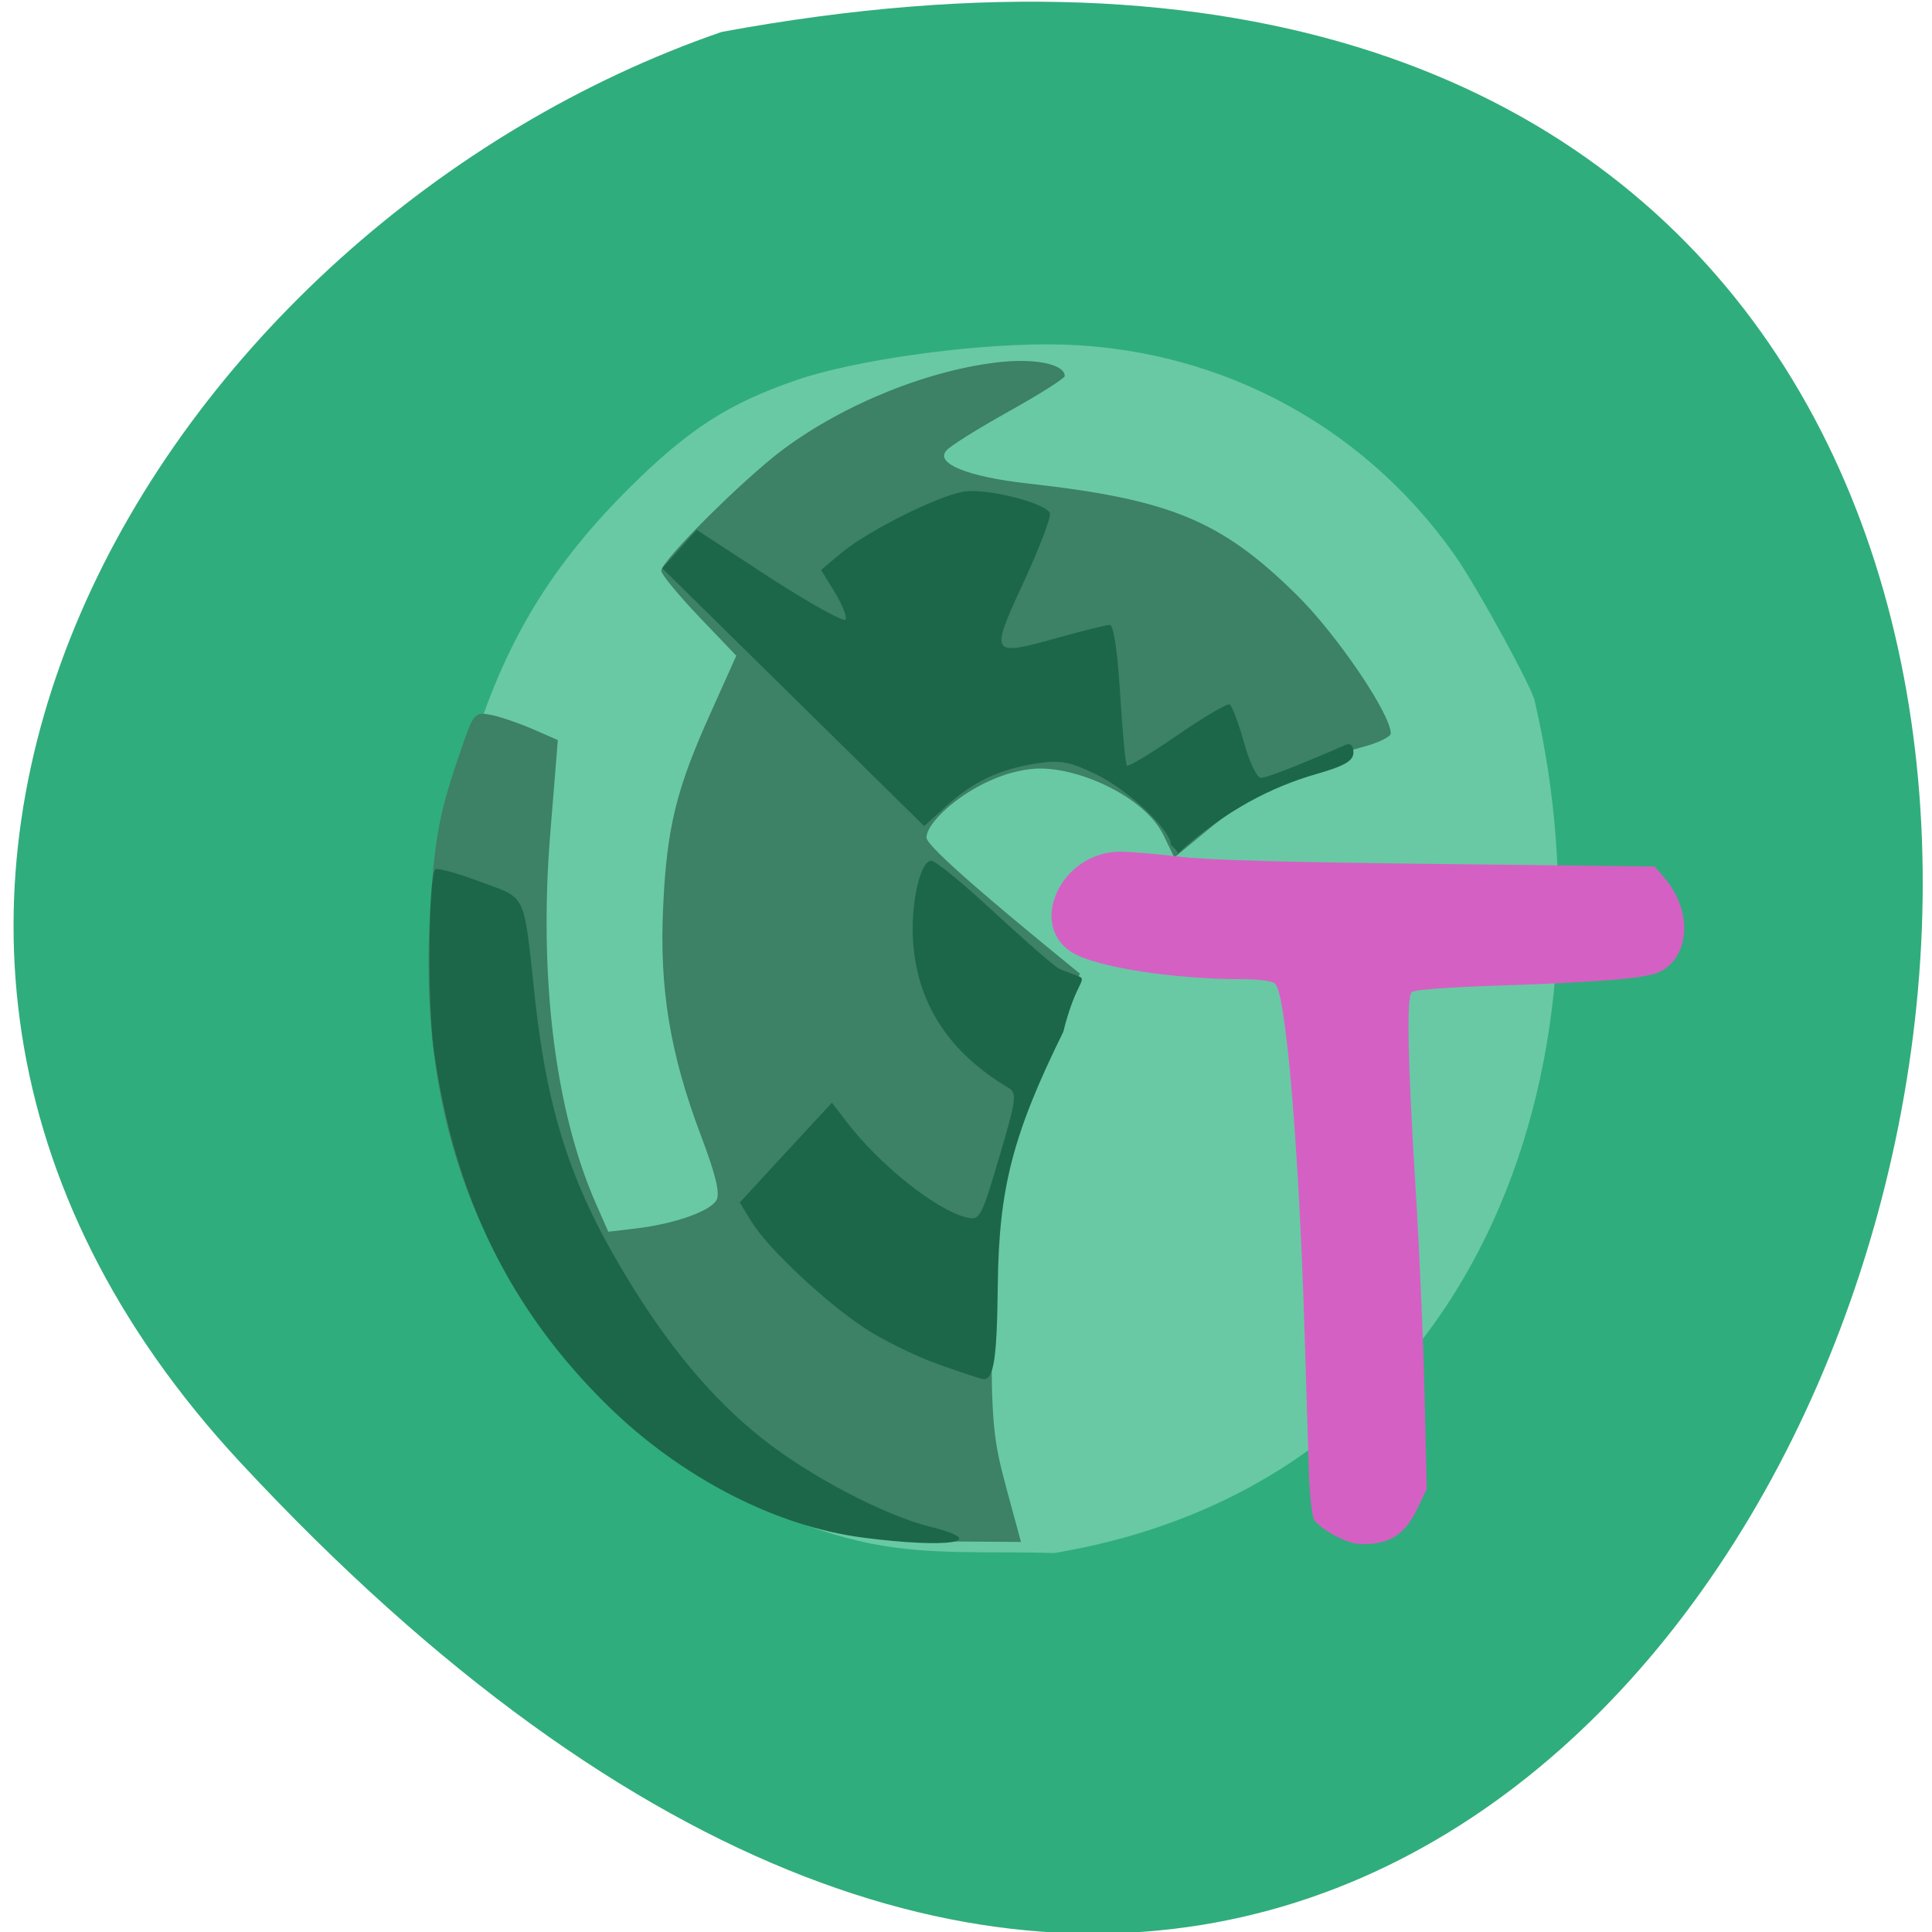 <svg xmlns="http://www.w3.org/2000/svg" viewBox="0 0 48 48"><path d="m 5.977 36.34 c 39.516 42.508 64.41 -45.22 11.953 -35.547 c -13.844 4.77 -24.645 21.898 -11.953 35.547" fill="#30ad7c"/><path d="m 21.68 38.36 c -4.82 -0.988 -8.629 -4.887 -10.168 -10.406 c -0.254 -0.914 -0.324 -1.66 -0.379 -3.938 c -0.066 -2.996 0 -3.563 0.66 -5.621 c 0.816 -2.555 1.945 -4.387 3.859 -6.289 c 1.465 -1.449 2.449 -2.086 4.152 -2.668 c 1.406 -0.484 4.215 -0.883 6.211 -0.883 c 4.074 0 7.793 1.922 10.125 5.234 c 0.563 0.797 1.996 3.422 1.996 3.656 c 2.078 8.961 -1.332 19.363 -11.945 21.14 c -1.496 -0.051 -3.039 0.063 -4.512 -0.227" fill="#69c9a5"/><path d="m 20.906 38.09 c -2.199 -0.473 -4.371 -1.734 -6.109 -3.539 c -3.082 -3.207 -4.414 -7.082 -4.109 -11.953 c 0.113 -1.816 0.23 -2.43 0.773 -3.992 c 0.305 -0.891 0.332 -0.922 0.742 -0.844 c 0.234 0.047 0.699 0.207 1.039 0.355 l 0.617 0.27 l -0.188 2.324 c -0.289 3.559 0.117 6.871 1.129 9.18 l 0.313 0.711 l 0.695 -0.082 c 0.938 -0.113 1.816 -0.418 1.988 -0.695 c 0.102 -0.16 -0.008 -0.621 -0.379 -1.605 c -0.77 -2.035 -1.039 -3.66 -0.941 -5.691 c 0.09 -1.969 0.324 -2.926 1.188 -4.836 l 0.629 -1.402 l -0.93 -0.973 c -0.512 -0.539 -0.934 -1.051 -0.934 -1.137 c 0 -0.246 2.031 -2.27 3.02 -3.01 c 1.527 -1.141 3.668 -2 5.438 -2.18 c 0.871 -0.086 1.566 0.066 1.566 0.352 c 0 0.055 -0.625 0.453 -1.391 0.879 c -0.762 0.426 -1.465 0.863 -1.555 0.977 c -0.27 0.32 0.547 0.648 2.027 0.813 c 3.543 0.395 4.809 0.922 6.676 2.762 c 1 0.984 2.336 2.953 2.344 3.449 c 0 0.082 -0.313 0.234 -0.699 0.336 c -1.148 0.301 -2.699 1.121 -3.723 1.957 l -0.957 0.789 l -0.266 -0.551 c -0.473 -0.98 -2.203 -1.746 -3.246 -1.652 c -1.32 0.117 -2.645 1.246 -2.645 1.707 c 0 0.238 1.977 1.875 3.02 2.734 l 0.793 0.648 l -0.613 1.25 c -1.281 2.625 -1.586 4.063 -1.586 7.461 c 0 2.418 0.039 2.844 0.367 4.055 l 0.367 1.352 l -1.777 -0.012 c -0.977 -0.008 -2.184 -0.098 -2.68 -0.207" fill="#3d8167"/><g fill="#1c6749"><path d="m 21.434 38.2 c -2.16 -0.277 -4.52 -1.496 -6.332 -3.273 c -2.434 -2.387 -3.813 -5.203 -4.324 -8.832 c -0.16 -1.145 -0.137 -4.32 0.039 -4.496 c 0.043 -0.043 0.543 0.094 1.109 0.305 c 1.176 0.438 1.074 0.227 1.359 2.848 c 0.305 2.832 0.887 4.645 2.199 6.84 c 1.09 1.824 2.188 3.145 3.453 4.148 c 1.168 0.93 3.043 1.914 4.184 2.195 c 1.512 0.375 0.453 0.543 -1.688 0.266"/><path d="m 23.305 33.891 c -0.563 -0.199 -1.387 -0.605 -1.828 -0.898 c -0.988 -0.652 -2.395 -1.977 -2.801 -2.633 l -0.297 -0.484 l 1.145 -1.242 l 1.145 -1.238 l 0.359 0.469 c 0.809 1.063 2.219 2.191 2.973 2.379 c 0.344 0.086 0.375 0.027 0.824 -1.492 c 0.43 -1.453 0.449 -1.598 0.223 -1.73 c -1.438 -0.855 -2.223 -2.031 -2.355 -3.527 c -0.086 -0.957 0.156 -2.109 0.445 -2.109 c 0.102 0 0.773 0.547 1.492 1.215 c 0.723 0.668 1.473 1.328 1.668 1.461 c 0.961 0.414 0.531 -0.109 0.121 1.57 c -1.258 2.555 -1.602 3.887 -1.629 6.293 c -0.02 1.832 -0.098 2.352 -0.359 2.34 c -0.055 -0.004 -0.563 -0.172 -1.125 -0.371"/><path d="m 29.09 20.988 c 0 -0.359 -1.051 -1.355 -1.84 -1.742 c -0.656 -0.32 -0.906 -0.367 -1.457 -0.285 c -0.938 0.141 -1.594 0.445 -2.258 1.043 l -0.574 0.52 l -6.508 -6.406 l 0.43 -0.477 l 0.426 -0.477 l 1.824 1.191 c 1.01 0.652 1.852 1.117 1.879 1.035 c 0.027 -0.086 -0.098 -0.398 -0.281 -0.691 l -0.332 -0.539 l 0.504 -0.422 c 0.641 -0.535 2.344 -1.395 3.02 -1.52 c 0.527 -0.102 1.996 0.254 2.16 0.523 c 0.047 0.07 -0.246 0.844 -0.648 1.715 c -0.855 1.852 -0.844 1.863 0.91 1.371 c 0.594 -0.164 1.148 -0.301 1.23 -0.301 c 0.09 0 0.195 0.691 0.254 1.715 c 0.059 0.945 0.133 1.746 0.168 1.781 c 0.035 0.035 0.602 -0.305 1.258 -0.758 c 0.656 -0.453 1.242 -0.797 1.297 -0.762 c 0.059 0.035 0.219 0.461 0.355 0.945 c 0.133 0.488 0.324 0.883 0.422 0.879 c 0.141 0 1 -0.336 2.113 -0.824 c 0.109 -0.047 0.184 0.027 0.184 0.191 c 0 0.211 -0.215 0.336 -0.938 0.543 c -1.059 0.305 -2.238 0.883 -3.457 1.996 c 0 0 0.145 0.016 -0.145 -0.246"/></g><path d="m 33.18 38.16 c -0.242 -0.125 -0.48 -0.309 -0.535 -0.41 c -0.051 -0.098 -0.105 -0.605 -0.125 -1.125 c -0.016 -0.52 -0.066 -2.18 -0.113 -3.688 c -0.145 -4.574 -0.465 -8.289 -0.73 -8.5 c -0.082 -0.066 -0.398 -0.109 -0.809 -0.109 c -1.715 0 -3.609 -0.297 -4.211 -0.652 c -1.148 -0.684 -0.293 -2.516 1.172 -2.516 c 0.242 0 0.891 0.055 1.445 0.121 c 0.699 0.086 2.641 0.141 6.418 0.184 l 5.418 0.063 l 0.25 0.293 c 0.691 0.809 0.633 1.945 -0.125 2.324 c -0.316 0.16 -1.465 0.258 -3.957 0.34 c -1.336 0.043 -2.145 0.105 -2.203 0.164 c -0.133 0.133 -0.102 1.664 0.094 4.863 c 0.094 1.508 0.195 3.809 0.223 5.109 l 0.055 2.371 l -0.227 0.477 c -0.285 0.594 -0.613 0.844 -1.172 0.887 c -0.34 0.027 -0.516 -0.016 -0.867 -0.195" fill="#d560c3"/></svg>
